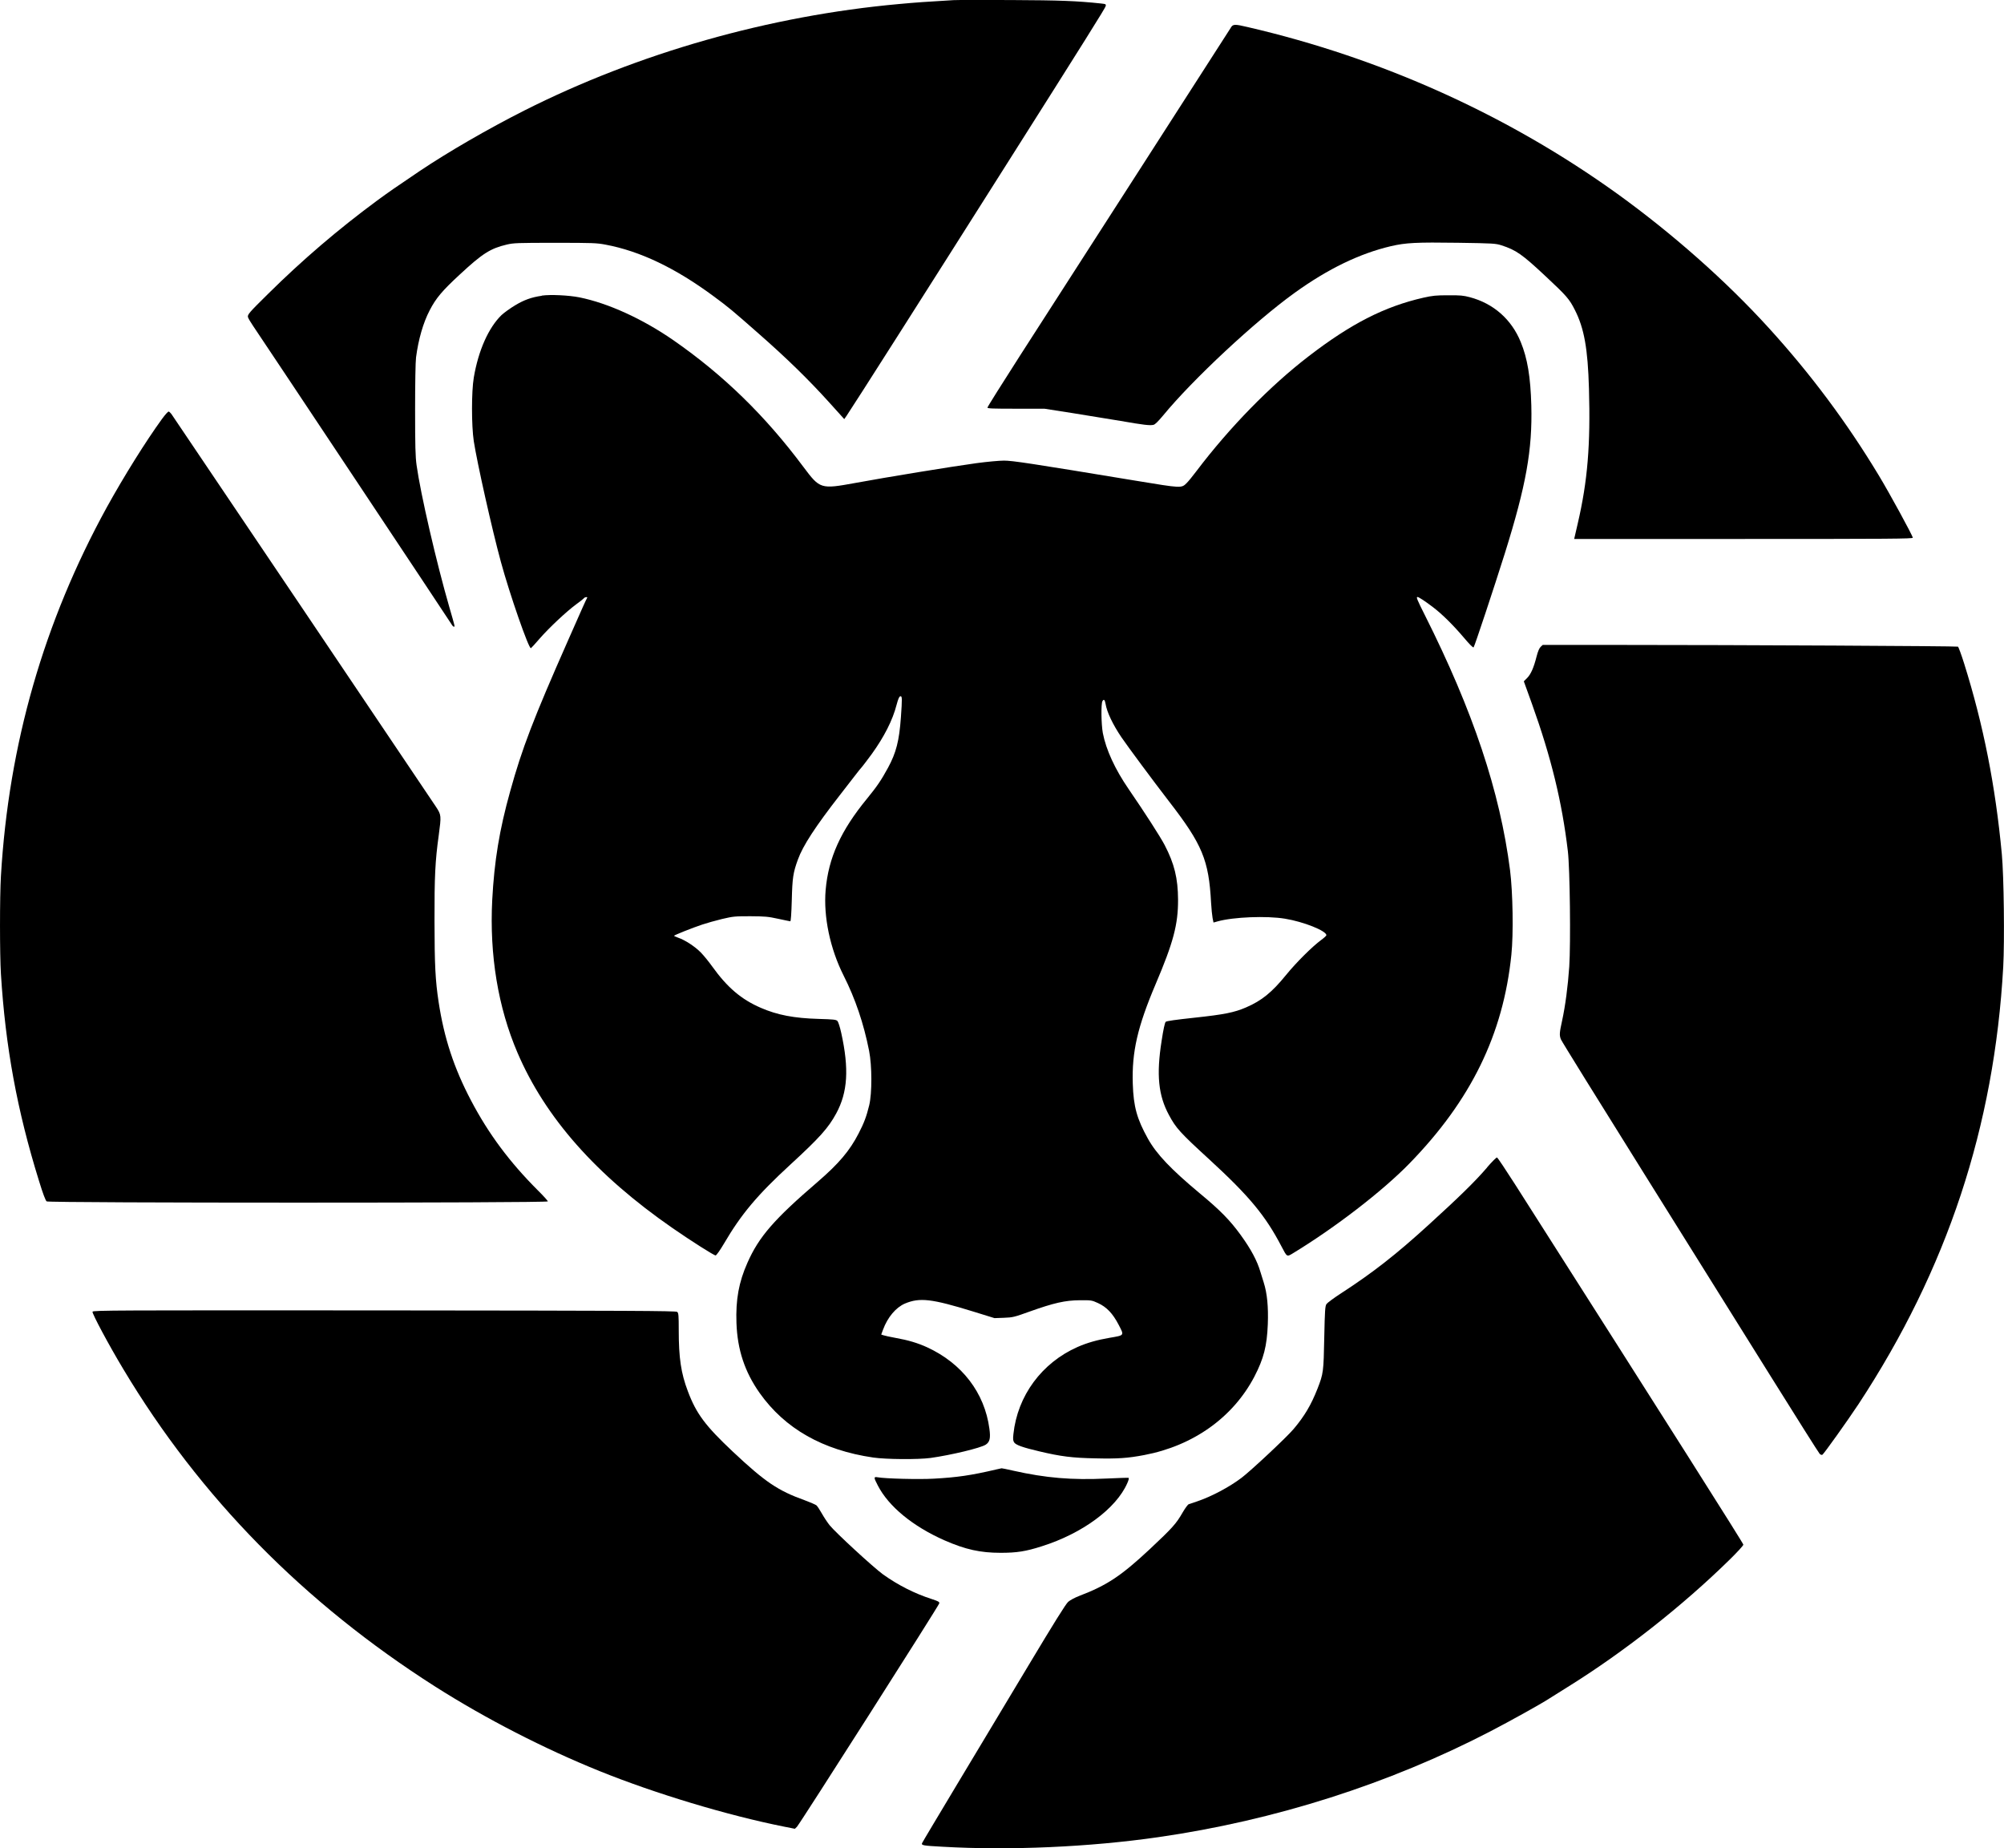 <?xml version="1.0" encoding="UTF-8"?>
<svg id="Layer_2" xmlns="http://www.w3.org/2000/svg" viewBox="0 0 602.02 555.18">
  <g id="Layer_1-2" data-name="Layer_1">
    <g>
      <path d="M286.46.04c-7.97.47-11.42.7-16.4,1.17-38.94,3.52-78.28,14.71-112.5,31.96-11.09,5.61-22.85,12.42-31.45,18.18-7.04,4.75-9.39,6.36-13.01,9.03-11.42,8.43-22.28,17.71-32.46,27.78-5.85,5.77-6.36,6.34-6.14,7.12.08.31.76,1.49,1.53,2.61,2.97,4.36,59.25,88.95,59.61,89.61.23.42.54.73.71.73.34,0,.37.13-1.33-5.74-3.93-13.56-8.68-34.17-9.87-42.73-.37-2.58-.45-5.95-.45-16.72,0-7.59.11-14.43.28-15.68.71-5.43,2.15-10.43,4.1-14.16,1.84-3.57,3.7-5.82,9.05-10.75,6.82-6.34,9.19-7.83,14.14-9,2.04-.47,3.14-.52,14.51-.52s12.5.05,15.13.55c10.35,1.93,21.04,7.04,32.49,15.52,4.58,3.39,5.37,4.04,13.46,11.16,8.54,7.49,15.07,13.88,21.24,20.71l4.52,5.01.68-.97c1.98-2.9,23.61-36.89,48.27-75.86,23.33-36.83,29.38-46.51,29.58-47.19.14-.6.08-.65-1.36-.81-7.32-.78-12.3-.97-27.09-1.04-8.63-.03-16.4-.03-17.25.03Z"/>
      <path d="M369.77,8.29c-.31.47-12.47,19.41-27.04,42.08-14.59,22.67-30.91,48.08-36.31,56.45-5.37,8.37-9.78,15.39-9.78,15.6,0,.29,1.58.34,8.57.34h8.54l8.34,1.3c4.58.73,11.14,1.8,14.56,2.37,6.87,1.2,8.82,1.43,9.87,1.17.48-.1,1.44-1.07,2.86-2.77,8.91-10.85,27.69-28.36,39.59-36.91,10.01-7.2,19.46-11.76,28.87-13.98,4.5-1.04,7.64-1.2,20.19-1.02,10.63.16,11.26.21,13.01.76,4.41,1.43,6.19,2.66,13.32,9.34,6.22,5.82,7.07,6.76,8.74,10.07,2.8,5.5,3.9,11.63,4.24,23.66.48,16.9-.4,27.7-3.37,40.49l-1.07,4.64h50.87c43.97,0,50.85-.05,50.85-.37,0-.57-7.01-13.43-10.24-18.76-9.64-15.96-20.45-30.44-33.06-44.29-12.84-14.11-28.93-28.33-45.5-40.28-32.83-23.61-70.81-40.75-111.05-50.06-3.85-.91-4.36-.89-5.01.16Z"/>
      <path d="M162.74,88.84c-3.08.44-5.32,1.25-8,2.87-1.44.86-3.28,2.19-4.07,2.92-3.9,3.78-6.96,10.62-8.34,18.78-.71,4.2-.71,14.43,0,19.12,1.02,6.55,5.46,26.4,8.14,36.23,2.66,9.78,8.37,26.16,9.02,25.93.11-.05,1.27-1.3,2.57-2.82,2.86-3.29,8.09-8.19,11-10.33,1.16-.83,2.23-1.7,2.35-1.85.23-.37,1.16-.47.99-.16-.54,1.02-1.41,2.97-5.77,12.86-10.44,23.63-13.8,32.4-17.36,45.26-3.25,11.61-4.78,20.97-5.4,32.69-.85,16.49,1.75,32.22,7.58,45.83,8.34,19.49,23.61,36.78,46.58,52.69,5.74,3.97,12.44,8.22,12.95,8.22.23,0,1.36-1.59,2.52-3.57,5.18-8.84,9.98-14.56,19.91-23.69,8.82-8.11,11.4-10.98,13.8-15.39,3.45-6.36,3.9-13.38,1.5-24.21-.37-1.7-.88-3.29-1.13-3.55-.4-.42-1.13-.5-5.63-.63-7.41-.21-12.44-1.17-17.42-3.34-5.85-2.53-10.04-6.1-14.56-12.39-1.02-1.43-2.57-3.34-3.45-4.23-1.7-1.75-4.72-3.73-6.73-4.41-.71-.26-1.3-.52-1.3-.6,0-.18,5.54-2.4,8.48-3.37,1.3-.44,3.99-1.2,5.94-1.67,3.34-.78,3.79-.83,8.48-.83,4.38.03,5.34.1,8.34.76,1.87.39,3.53.76,3.68.76.17.03.34-2.32.45-6.34.17-6.73.4-8.27,1.84-12.21,1.5-4.17,5.29-9.96,12.61-19.36,1.61-2.09,3.68-4.72,4.55-5.87s1.87-2.37,2.21-2.74c.31-.37,1.56-2.03,2.8-3.7,3.76-5.22,6.28-10.17,7.47-14.79.48-1.8.79-2.53,1.13-2.58.57-.1.57.65.17,6.34-.51,7.04-1.41,10.59-3.87,15.13-2.06,3.78-3.31,5.61-6.33,9.31-7.86,9.57-11.57,17.74-12.41,27.42-.68,8.01,1.33,17.61,5.4,25.69,3.53,6.99,6.05,14.45,7.66,22.62.88,4.49.9,12.7.03,16.33-.82,3.37-1.56,5.35-3.2,8.5-2.66,5.17-5.94,9.03-12.19,14.43-13.18,11.32-17.73,16.54-21.21,24.42-2.57,5.79-3.53,11.03-3.28,18.05.28,8.03,2.49,14.69,6.98,21.05,7.61,10.72,18.95,17.14,34.08,19.36,3.9.57,13.52.63,17.25.13,6.14-.86,15.07-3,16.57-3.99,1.24-.81,1.5-1.96,1.1-4.83-1.44-10.75-8.2-19.56-18.64-24.39-2.83-1.3-5.71-2.17-9.5-2.84-1.7-.31-3.39-.68-3.73-.81l-.62-.21.54-1.46c1.39-3.76,3.87-6.68,6.59-7.85,4.44-1.85,7.97-1.46,20.5,2.4l6.39,1.98,2.83-.1c2.71-.1,3.11-.21,7.81-1.9,7.18-2.56,10.58-3.34,14.99-3.37,3.45-.03,3.59,0,5.43.83,2.63,1.2,4.47,3.13,6.25,6.55,1.7,3.29,1.81,3.13-2.77,3.91-3.76.65-6.7,1.49-9.56,2.74-10.77,4.75-18.07,14.66-19.29,26.16-.17,1.51-.11,2.01.23,2.53.57.78,2.55,1.49,7.52,2.66,6.48,1.54,9.95,1.98,16.91,2.11,6.62.16,9.7-.05,14.62-.99,14.71-2.77,26.7-11.3,33.12-23.58,2.8-5.4,3.76-9.16,4.02-15.68.2-5.3-.2-9.34-1.22-12.55-.42-1.28-.85-2.66-.96-3.08-.99-3.44-2.88-6.96-5.97-11.22-3.2-4.41-6.16-7.43-12.19-12.42-8.82-7.36-13.07-11.84-15.67-16.49-3.31-5.95-4.33-9.63-4.55-16.49-.31-9.55,1.41-17.09,6.87-29.95,5.32-12.5,6.76-17.92,6.73-25.36-.03-6.39-1.1-10.8-4.04-16.43-1.33-2.53-5.91-9.65-10.75-16.7-4.13-6-6.84-11.87-7.81-16.93-.48-2.63-.57-8.79-.11-9.57.4-.7.71-.44.93.81.42,2.53,2.18,6.21,4.75,10.02,1.98,2.9,9.5,13.04,14.31,19.28,10.01,12.94,11.96,17.63,12.64,30.44.11,1.8.31,3.86.45,4.59l.28,1.36,1.22-.34c4.75-1.33,14.76-1.72,20.25-.81,5.6.91,12.44,3.65,12.44,4.96,0,.16-.71.81-1.56,1.43-2.69,1.98-7.52,6.78-10.55,10.51-4.27,5.24-7.3,7.7-11.99,9.73-3.56,1.54-6.53,2.14-15.47,3.1-5.83.63-8.4.99-8.71,1.25-.25.26-.71,2.3-1.22,5.71-1.61,10.17-.99,16.38,2.21,22.28,2.09,3.91,3.31,5.27,12.08,13.3,12.08,11.09,16.91,16.93,21.75,26.22,1.67,3.18,1.56,3.13,3.48,1.96,12.58-7.64,26.84-18.63,34.87-26.87,18.52-18.99,28.22-38.79,30.68-62.74.65-6.29.45-18.7-.4-25.43-3.03-23.63-11.11-47.76-25.59-76.59-2.38-4.72-2.66-5.45-2.21-5.45.37,0,2.35,1.3,4.64,3.05,2.8,2.14,6.02,5.32,9.33,9.21,1.58,1.88,2.71,3.03,2.88,2.87.28-.26,6.08-17.74,9.39-28.25,6.39-20.43,8.29-31.04,7.95-44.4-.23-8.53-1.16-14.16-3.17-19.04-2.77-6.83-8.2-11.61-15.33-13.49-1.87-.5-2.88-.6-6.45-.57-3.68,0-4.67.1-7.49.73-11.65,2.66-21.69,7.77-34.44,17.58-11.59,8.9-23.75,21.34-33.71,34.49-1.13,1.51-2.46,3.13-2.91,3.57-1.64,1.62-1.39,1.62-15.36-.68-31.62-5.22-36.99-6.03-39.56-6.03-1.41,0-5.12.34-8.23.76-6.76.91-27.26,4.25-36.42,5.95-10.46,1.9-10.6,1.85-15.61-4.83-11.48-15.39-23.98-27.57-39.03-38.03-9.28-6.42-19.6-11.14-28.28-12.89-3.2-.63-8.68-.89-11.28-.52Z"/>
      <path d="M48.69,125.8c-5.01,6.91-11.48,17.3-16.6,26.56C13.17,186.82,2.62,223.47.28,263.1c-.37,6.13-.37,23.53,0,29.48,1.36,21.86,4.84,40.88,11.42,62.06,1.19,3.89,1.98,5.97,2.32,6.21.74.5,150.56.5,150.56,0,0-.18-1.36-1.7-3-3.31-8.48-8.48-14.79-16.93-20.08-27-5.12-9.73-8.09-18.76-9.73-29.56-.99-6.5-1.22-11.11-1.24-24.31-.03-13.36.2-18.05,1.27-25.77.79-5.92.79-6.1-.82-8.56-2.57-3.86-79.01-117.36-79.49-117.99-.28-.37-.62-.68-.79-.73-.2-.08-1.07.91-2.01,2.19Z"/>
      <path d="M462.81,194.31c-.42.39-.82,1.36-1.22,2.92-.85,3.34-1.7,5.27-2.83,6.42l-.99.99,2.43,6.73c5.83,16.25,9.05,29.56,10.8,44.29.62,5.24.88,27.63.42,34.67-.4,5.87-1.19,11.84-2.15,16.25-.79,3.6-.85,4.33-.37,5.58.17.5,11.23,18.31,24.55,39.62,13.32,21.31,30.63,49.02,38.46,61.56s14.45,23.03,14.73,23.32.62.39.82.29c.45-.26,7.69-10.41,10.89-15.26,26.58-40.46,40.75-83.24,43.44-131.29.42-7.77.2-27.26-.42-33.83-1.92-20.56-5.54-38.84-11.31-57.23-.85-2.71-1.7-5.01-1.87-5.11-.34-.18-65.3-.52-102-.52h-22.74l-.65.6Z"/>
      <path d="M446.72,350.69c-3.62,4.2-8.26,8.74-17.48,17.14-9.87,9-16.77,14.4-26.5,20.71-2.09,1.36-3.99,2.77-4.24,3.13-.42.57-.51,1.9-.68,10.07-.2,10.28-.25,10.83-2.04,15.39-1.92,4.88-3.9,8.22-7.18,12.1-2.06,2.45-12.73,12.44-15.61,14.63-3.68,2.79-9.08,5.66-13.43,7.12-1.07.37-2.21.73-2.46.83-.28.1-1.07,1.2-1.81,2.45-1.92,3.37-3.08,4.67-9.9,11.06-8.57,8.01-12.9,10.88-21.18,14.03-1.3.5-2.71,1.25-3.31,1.77-.74.65-4.36,6.47-11.99,19.2-6.02,10.04-15.61,26.03-21.35,35.56-5.71,9.52-10.49,17.5-10.58,17.76-.2.63.37.73,6.08,1.04,20.3,1.17,44.29.1,64.9-2.87,34.98-5.03,69.28-15.96,99.83-31.82,5.83-3.03,15.04-8.14,17.53-9.76.93-.6,3.48-2.19,5.66-3.55,16.83-10.46,34.44-24.31,48.67-38.27,2.26-2.22,4.07-4.2,4.07-4.46,0-.39-21.83-34.85-68.61-108.26-2.8-4.38-5.2-7.98-5.4-8.03-.17-.05-1.53,1.28-3,3Z"/>
      <path d="M27.79,393.97c-.2.47,4.95,10.12,9.28,17.3,23.02,38.45,54.24,70.2,93.72,95.34,15.19,9.65,32.61,18.6,49.35,25.36s38.38,13.28,55.37,16.67l3.28.65.62-.6c.82-.81,42.65-66.44,42.76-67.12.06-.44-.28-.63-2.26-1.28-5.18-1.67-10.07-4.15-14.65-7.41-2.88-2.09-14.25-12.55-16.03-14.76-.71-.89-1.75-2.48-2.35-3.55s-1.33-2.17-1.61-2.43c-.31-.23-1.87-.91-3.48-1.51-8.09-2.9-11.88-5.45-21.66-14.63-8.23-7.75-10.97-11.4-13.49-18.13-2.06-5.4-2.74-10.04-2.74-18.36,0-4.46-.06-5.17-.48-5.48-.37-.31-14.28-.37-87.95-.44-81.47-.05-87.5-.03-87.67.39Z"/>
      <path d="M299.19,441.39c-7.61,1.77-11.65,2.35-18.64,2.74-4.58.26-14.62,0-16.91-.42-1.22-.21-1.19.05.08,2.5,3.25,6.29,10.52,12.26,20.05,16.46,6.25,2.74,10.75,3.73,16.83,3.73,4.84,0,7.55-.42,12.36-1.96,12.16-3.83,22.34-11.32,25.68-18.94.42-.94.57-1.54.37-1.62-.14-.05-3.11.05-6.56.21-10.46.5-18.27-.16-28.02-2.35-1.87-.42-3.45-.76-3.53-.73-.08,0-.85.18-1.7.37Z"/>
    </g>
  </g>
</svg>